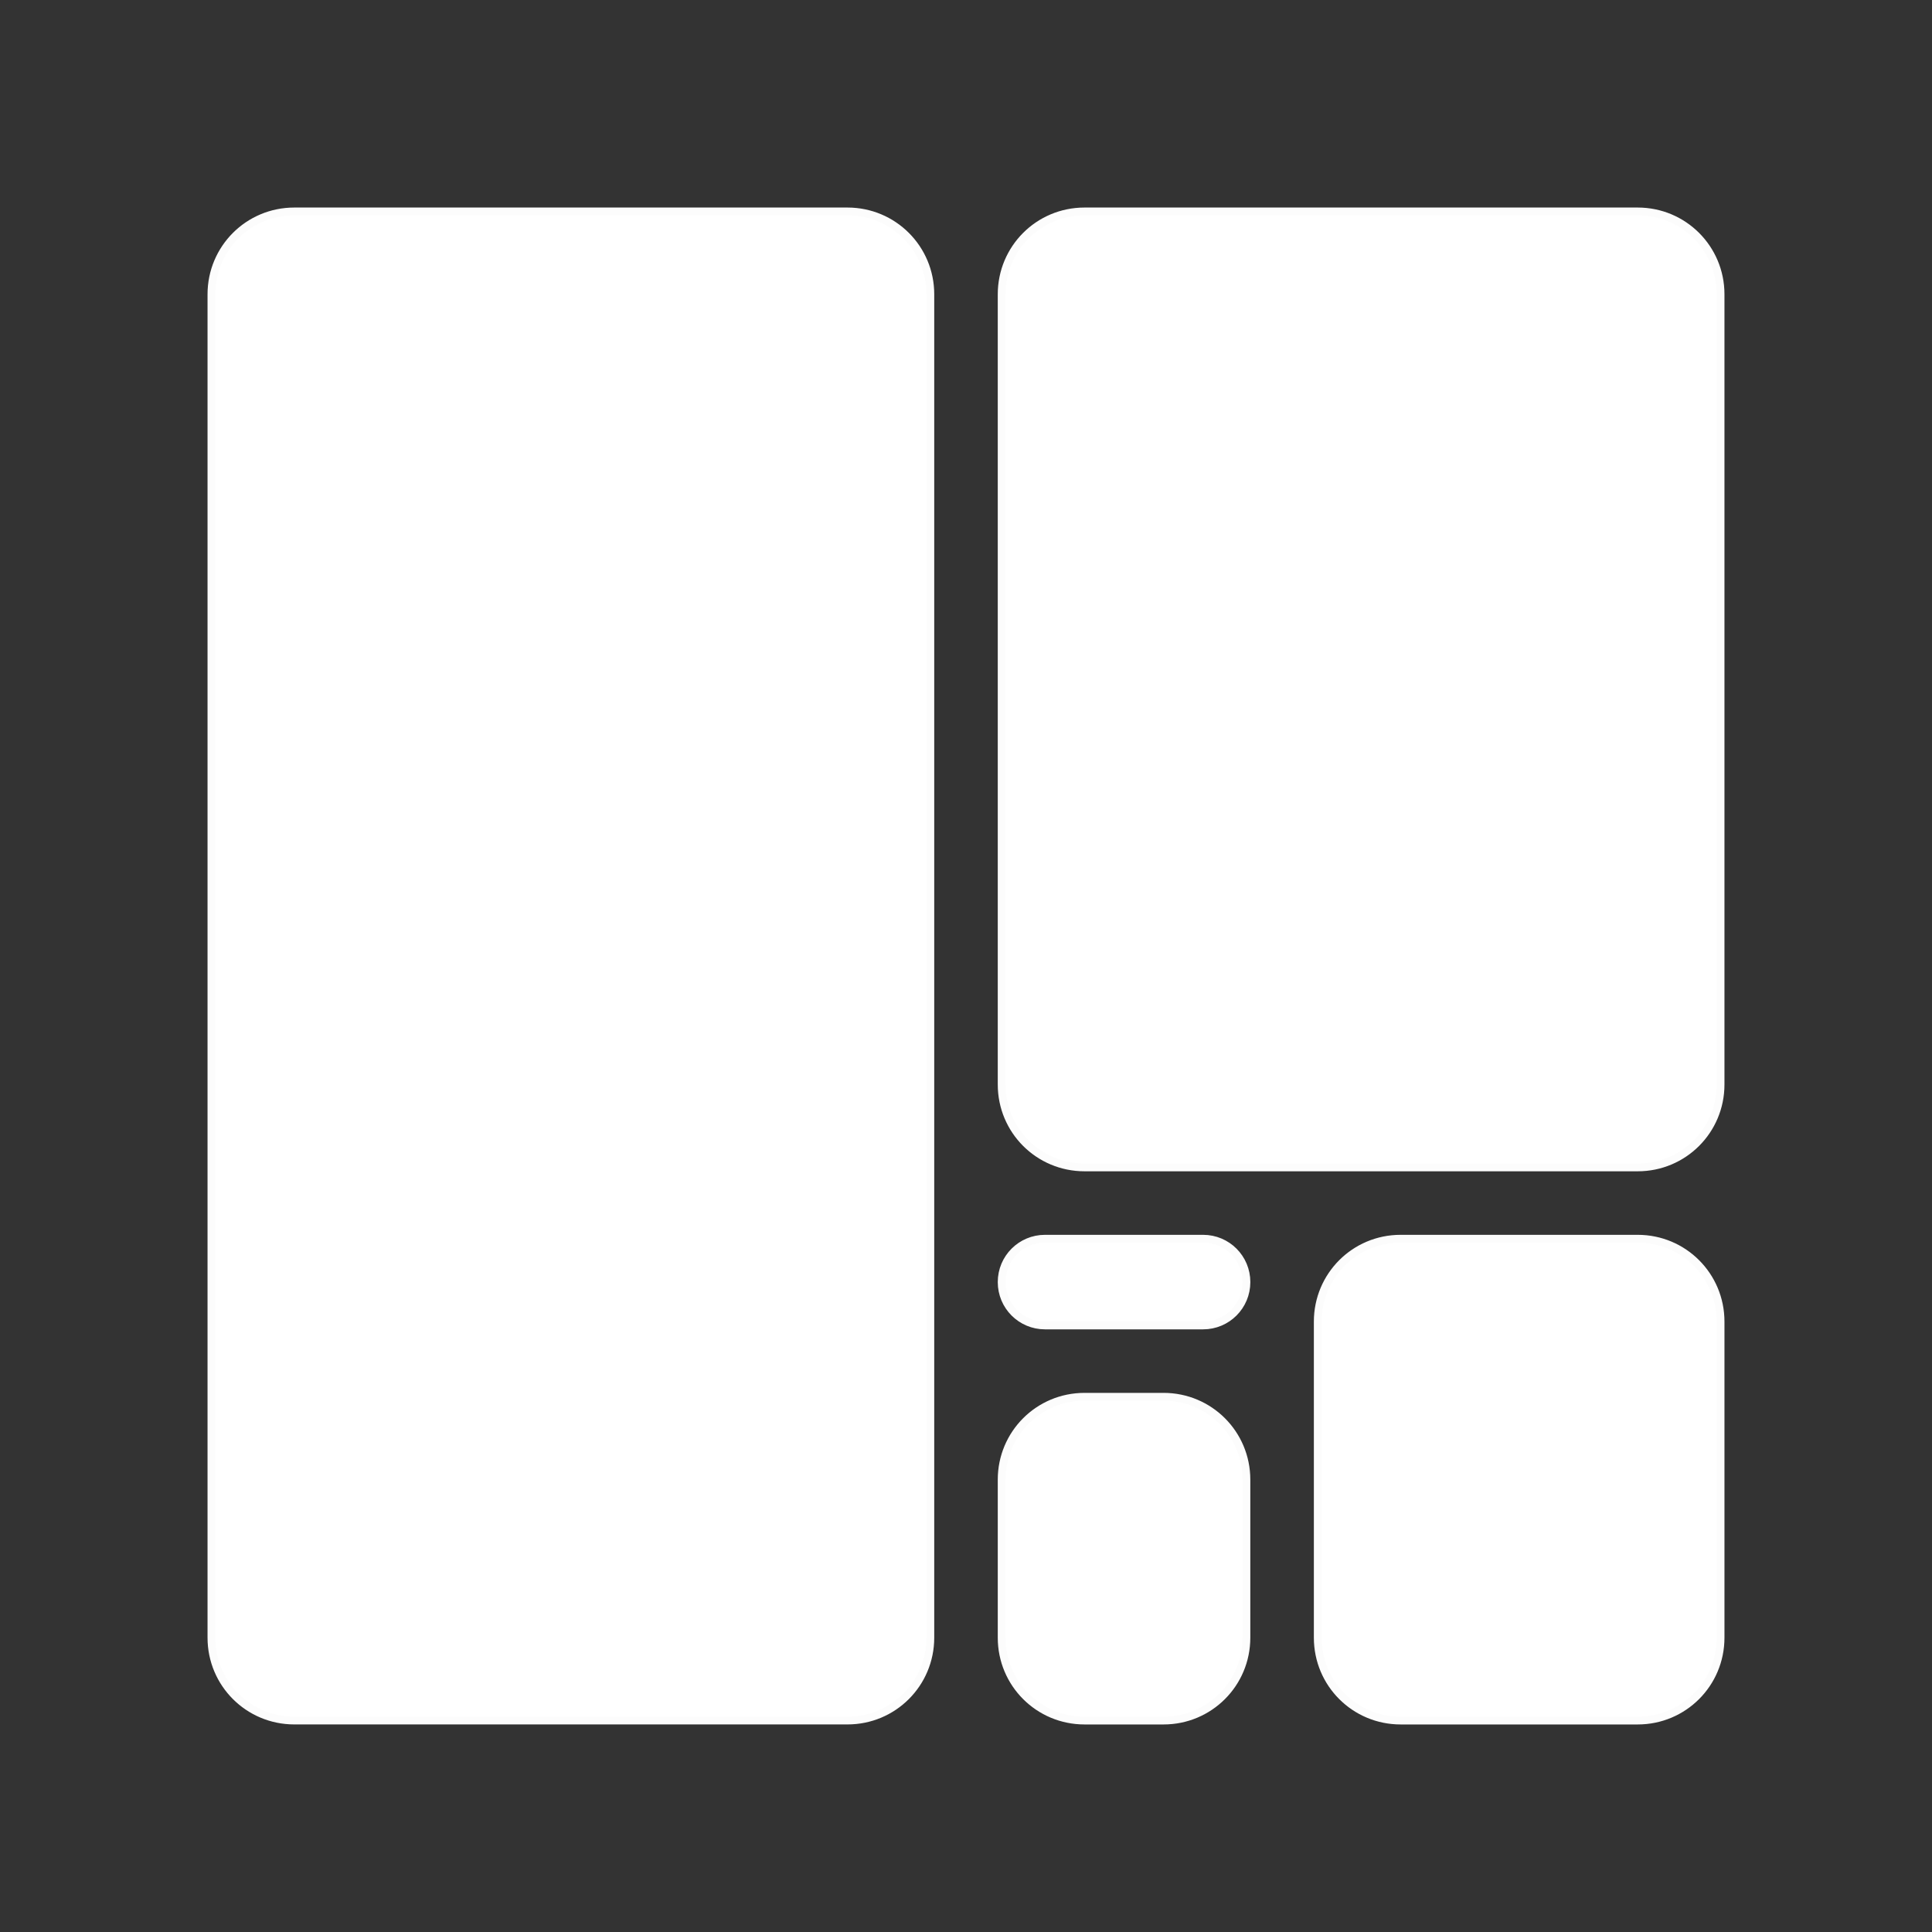 <?xml version="1.0" encoding="UTF-8" standalone="no"?>
<svg
   xmlns:dc="http://purl.org/dc/elements/1.1/"
   xmlns:cc="http://creativecommons.org/ns#"
   xmlns:rdf="http://www.w3.org/1999/02/22-rdf-syntax-ns#"
   xmlns:svg="http://www.w3.org/2000/svg"
   xmlns="http://www.w3.org/2000/svg"
   xmlns:sodipodi="http://sodipodi.sourceforge.net/DTD/sodipodi-0.dtd"
   xmlns:inkscape="http://www.inkscape.org/namespaces/inkscape"
   width="256"
   height="256"
   viewBox="0 0 67.733 67.733"
   version="1.1"
   id="svg8"
   inkscape:version="1.0.2 (e86c870879, 2021-01-15)"
   sodipodi:docname="spiral.svg">
  <rect x="0" y="0" width="67.733" height="67.733" fill="#333333" stroke="none"/>
  <defs
     id="defs2" />
  <sodipodi:namedview
     id="base"
     pagecolor="#ffffff"
     bordercolor="#666666"
     borderopacity="1.0"
     inkscape:pageopacity="0.0"
     inkscape:pageshadow="2"
     inkscape:zoom="1.3562087"
     inkscape:cx="91.178017"
     inkscape:cy="114.28624"
     inkscape:document-units="mm"
     inkscape:current-layer="layer1"
     inkscape:document-rotation="0"
     showgrid="true"
     units="px"
     inkscape:window-width="1307"
     inkscape:window-height="709"
     inkscape:window-x="16"
     inkscape:window-y="39"
     inkscape:window-maximized="0"
     inkscape:pagecheckerboard="true">
    <inkscape:grid
       type="xygrid"
       id="grid833" />
  </sodipodi:namedview>
  <g
     inkscape:label="Layer 1"
     inkscape:groupmode="layer"
     id="layer1">
    <path
       id="rect1047"
       style="opacity:1;fill:#ffffff;fill-opacity:1;stroke:#ffffff;stroke-width:0.544;stroke-linejoin:round;stroke-opacity:0.984"
       d="m 10.318,7.548 c -1.535,0 -2.77,1.236 -2.77,2.77 v 47.096 c 0,1.535 1.236,2.77 2.77,2.77 h 19.393 c 1.535,0 2.77,-1.236 2.77,-2.77 V 10.318 c 0,-1.535 -1.236,-2.77 -2.77,-2.77 z m 27.704,0 c -1.535,0 -2.77,1.236 -2.77,2.77 v 27.704 c 0,1.535 1.236,2.77 2.77,2.77 h 19.393 c 1.535,0 2.77,-1.236 2.77,-2.77 V 10.318 c 0,-1.535 -1.236,-2.77 -2.77,-2.77 z M 36.637,43.563 c -0.767,0 -1.385,0.618 -1.385,1.385 0,0.767 0.618,1.385 1.385,1.385 h 5.541 c 0.767,0 1.385,-0.618 1.385,-1.385 0,-0.767 -0.618,-1.385 -1.385,-1.385 z m 12.467,0 c -1.535,0 -2.77,1.236 -2.77,2.77 v 11.082 c 0,1.535 1.236,2.77 2.77,2.77 h 8.311 c 1.535,0 2.77,-1.236 2.77,-2.77 V 46.333 c 0,-1.535 -1.236,-2.77 -2.77,-2.77 z m -11.082,5.541 c -1.535,0 -2.77,1.236 -2.77,2.77 v 5.541 c 0,1.535 1.236,2.77 2.77,2.77 h 2.77 c 1.535,0 2.77,-1.236 2.77,-2.77 v -5.541 c 0,-1.535 -1.236,-2.77 -2.77,-2.77 z" />
  </g>
</svg>
